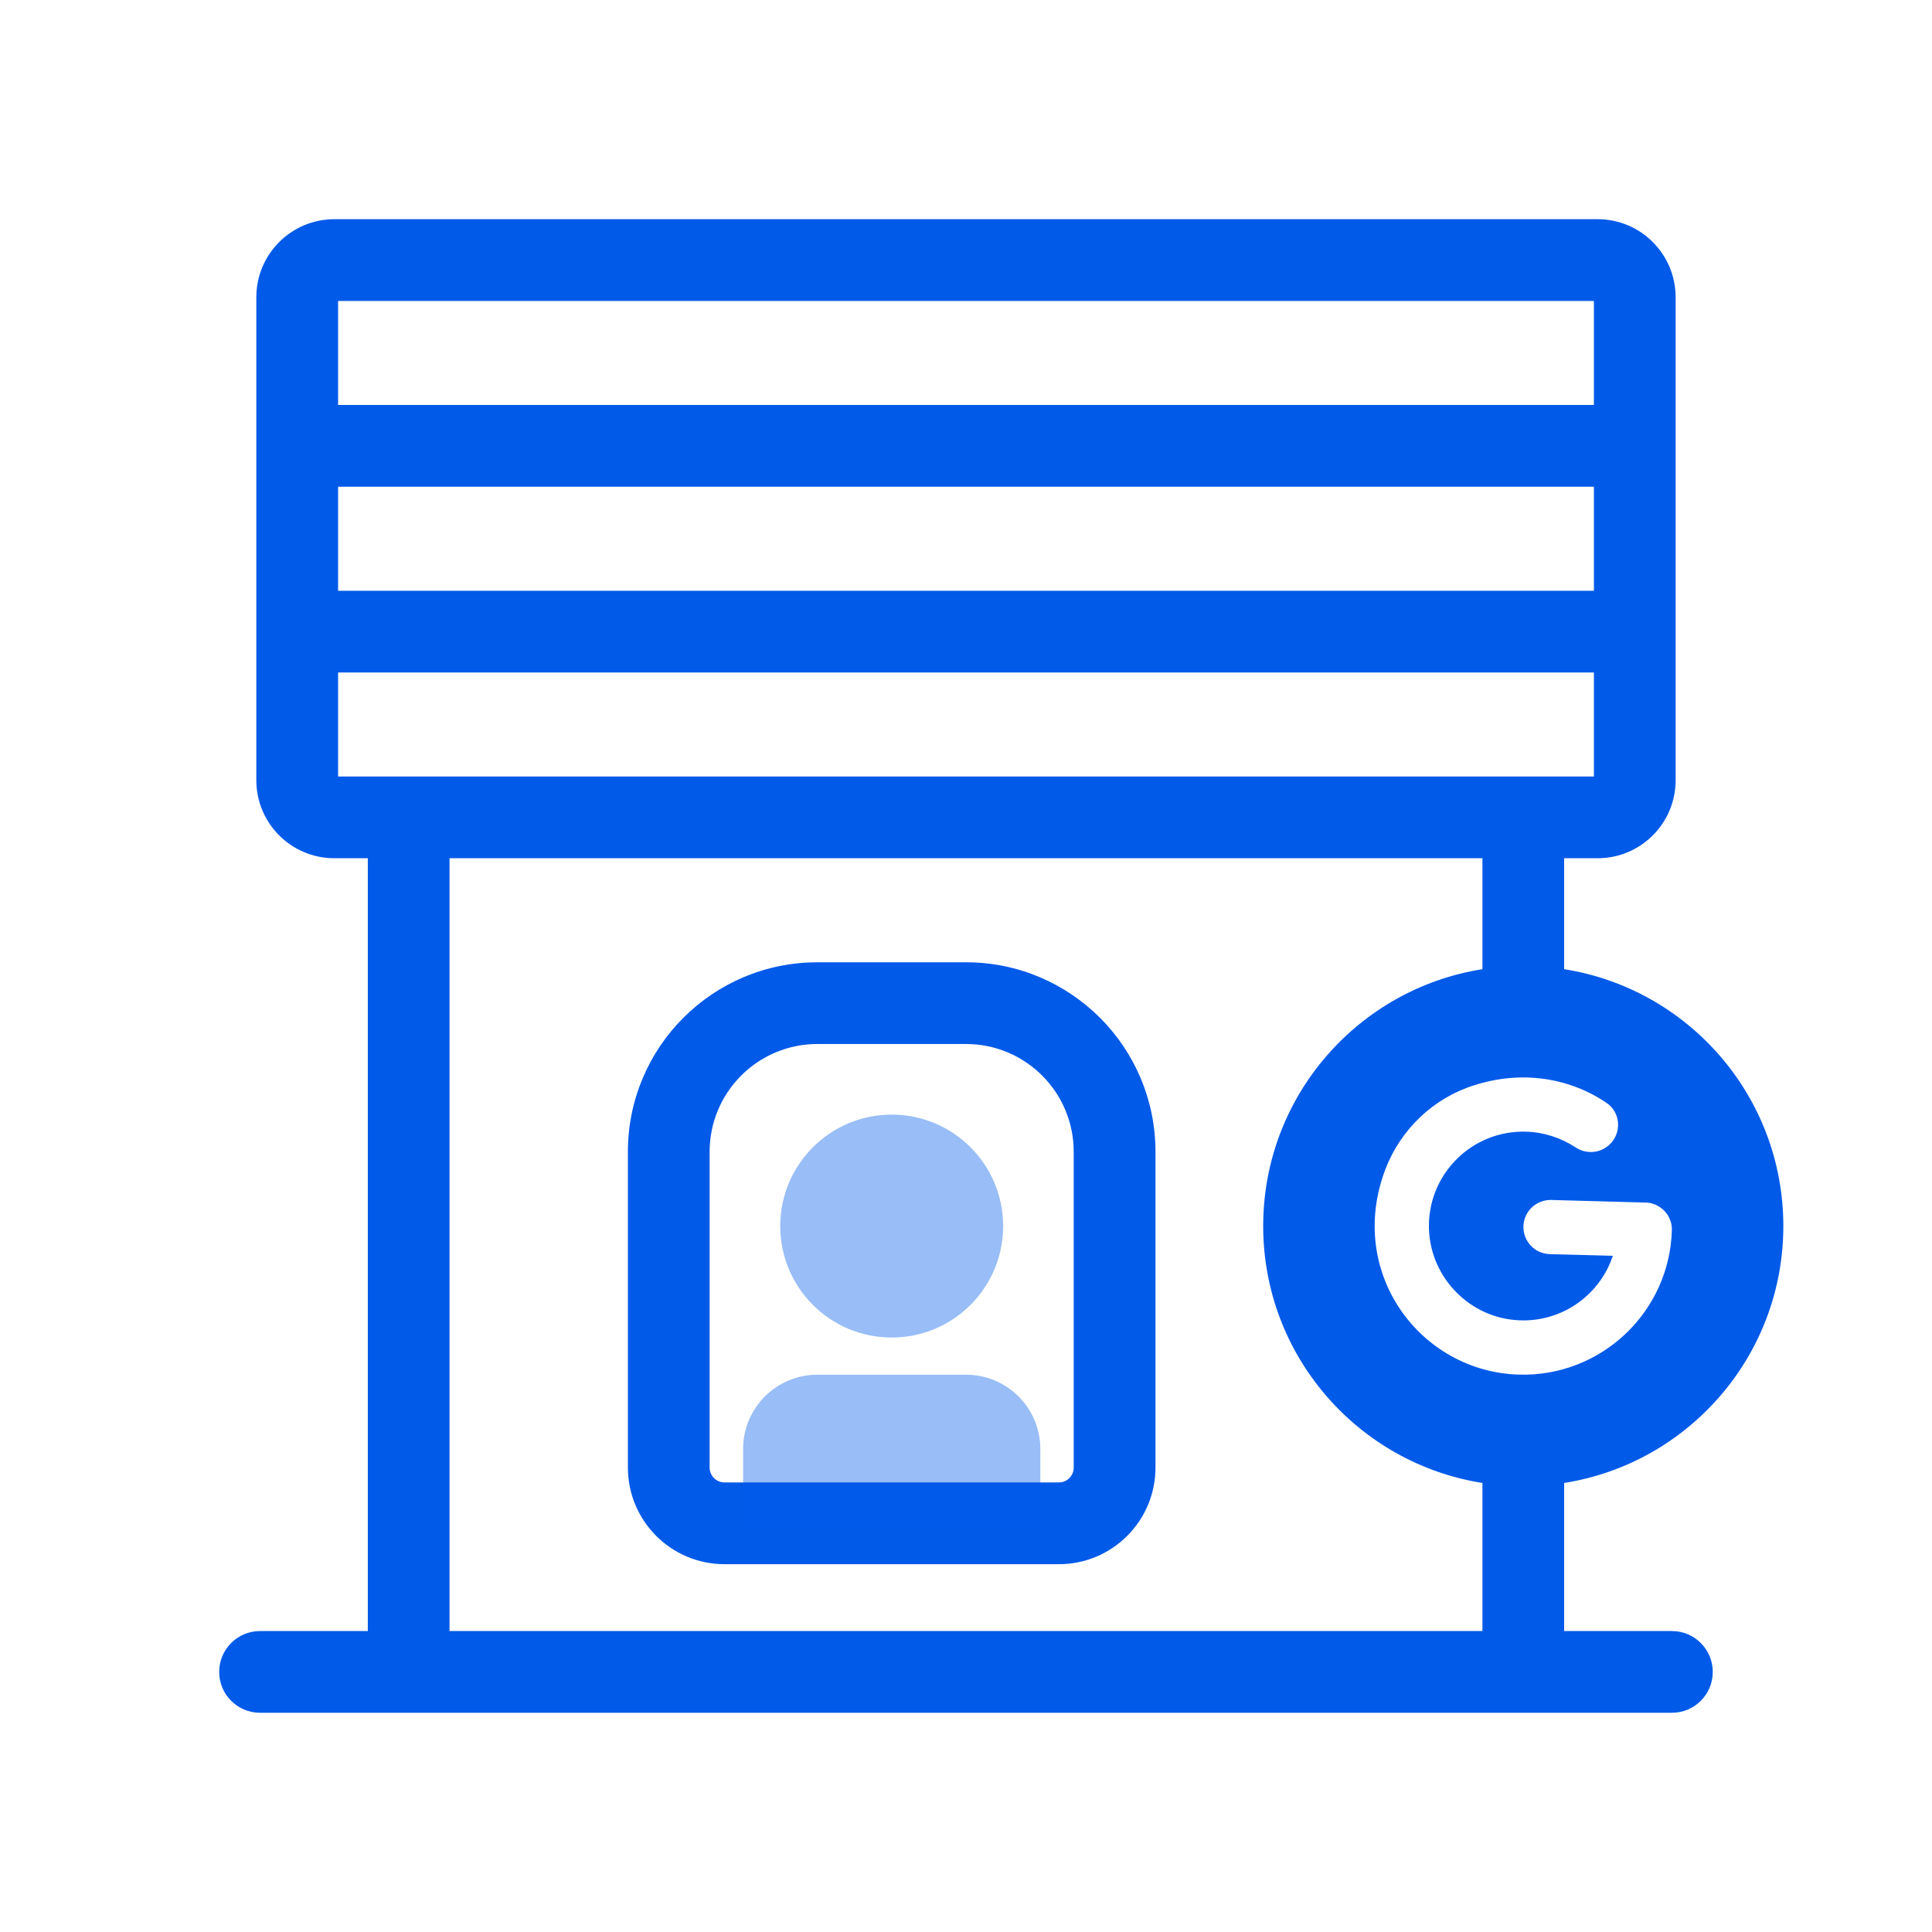 <svg width="40" height="40" viewBox="0 0 40 40" fill="none" xmlns="http://www.w3.org/2000/svg">
<g id="GCash Padala">
<path id="shape_full" fill-rule="evenodd" clip-rule="evenodd" d="M7 6.231V8.384H33V6.231H7ZM7 12.231V10.077H33V12.231H7ZM7 13.923V16.077H9.228L9.23 16.077H30.769L30.771 16.077H33V13.923H7ZM32.384 17.769H33.077C33.969 17.769 34.692 17.046 34.692 16.154V6.154C34.692 5.262 33.969 4.538 33.077 4.538H6.923C6.031 4.538 5.307 5.262 5.307 6.154V16.154C5.307 17.046 6.031 17.769 6.923 17.769H7.615V33.769H5.384C4.917 33.769 4.538 34.148 4.538 34.615C4.538 35.083 4.917 35.461 5.384 35.461H9.23H30.769H34.615C35.082 35.461 35.461 35.083 35.461 34.615C35.461 34.148 35.082 33.769 34.615 33.769H32.384V30.703C34.956 30.297 36.922 28.07 36.922 25.384C36.922 22.699 34.956 20.472 32.384 20.066V17.769ZM30.692 20.066V17.769H9.307V33.769H30.692V30.703C28.12 30.297 26.153 28.071 26.153 25.384C26.153 22.698 28.12 20.472 30.692 20.066ZM16.923 21.615C15.691 21.615 14.692 22.614 14.692 23.846V30.384C14.692 30.554 14.83 30.692 15 30.692H21.923C22.093 30.692 22.23 30.554 22.23 30.384V23.846C22.23 22.614 21.232 21.615 20 21.615H16.923ZM13 23.846C13 21.679 14.756 19.923 16.923 19.923H20C22.166 19.923 23.923 21.679 23.923 23.846V30.384C23.923 31.489 23.027 32.385 21.923 32.385H15C13.895 32.385 13 31.489 13 30.384V23.846ZM34.217 24.921C34.169 24.905 34.118 24.898 34.069 24.898L32.117 24.844C31.807 24.837 31.548 25.079 31.541 25.389C31.533 25.699 31.776 25.957 32.086 25.965L32.089 25.966L33.392 26C33.116 26.835 32.291 27.415 31.359 27.329C30.359 27.239 29.581 26.381 29.584 25.377C29.588 24.275 30.498 23.399 31.593 23.43C31.964 23.441 32.315 23.555 32.616 23.753C32.839 23.902 33.13 23.881 33.324 23.697C33.582 23.454 33.555 23.03 33.26 22.833C32.49 22.311 31.505 22.156 30.525 22.468C29.679 22.733 29.001 23.379 28.684 24.206C27.869 26.339 29.398 28.403 31.45 28.46C33.147 28.508 34.566 27.168 34.614 25.471C34.622 25.233 34.474 25.003 34.217 24.921Z" fill="#025AE9"/>
<path id="shape_half" opacity="0.4" fill-rule="evenodd" clip-rule="evenodd" d="M18.462 27.692C19.736 27.692 20.769 26.659 20.769 25.385C20.769 24.11 19.736 23.077 18.462 23.077C17.187 23.077 16.154 24.11 16.154 25.385C16.154 26.659 17.187 27.692 18.462 27.692ZM16.923 28.462C16.074 28.462 15.385 29.15 15.385 30V31.538H21.539V30C21.539 29.15 20.85 28.462 20 28.462H16.923Z" fill="#025AE9"/>
</g>
</svg>
